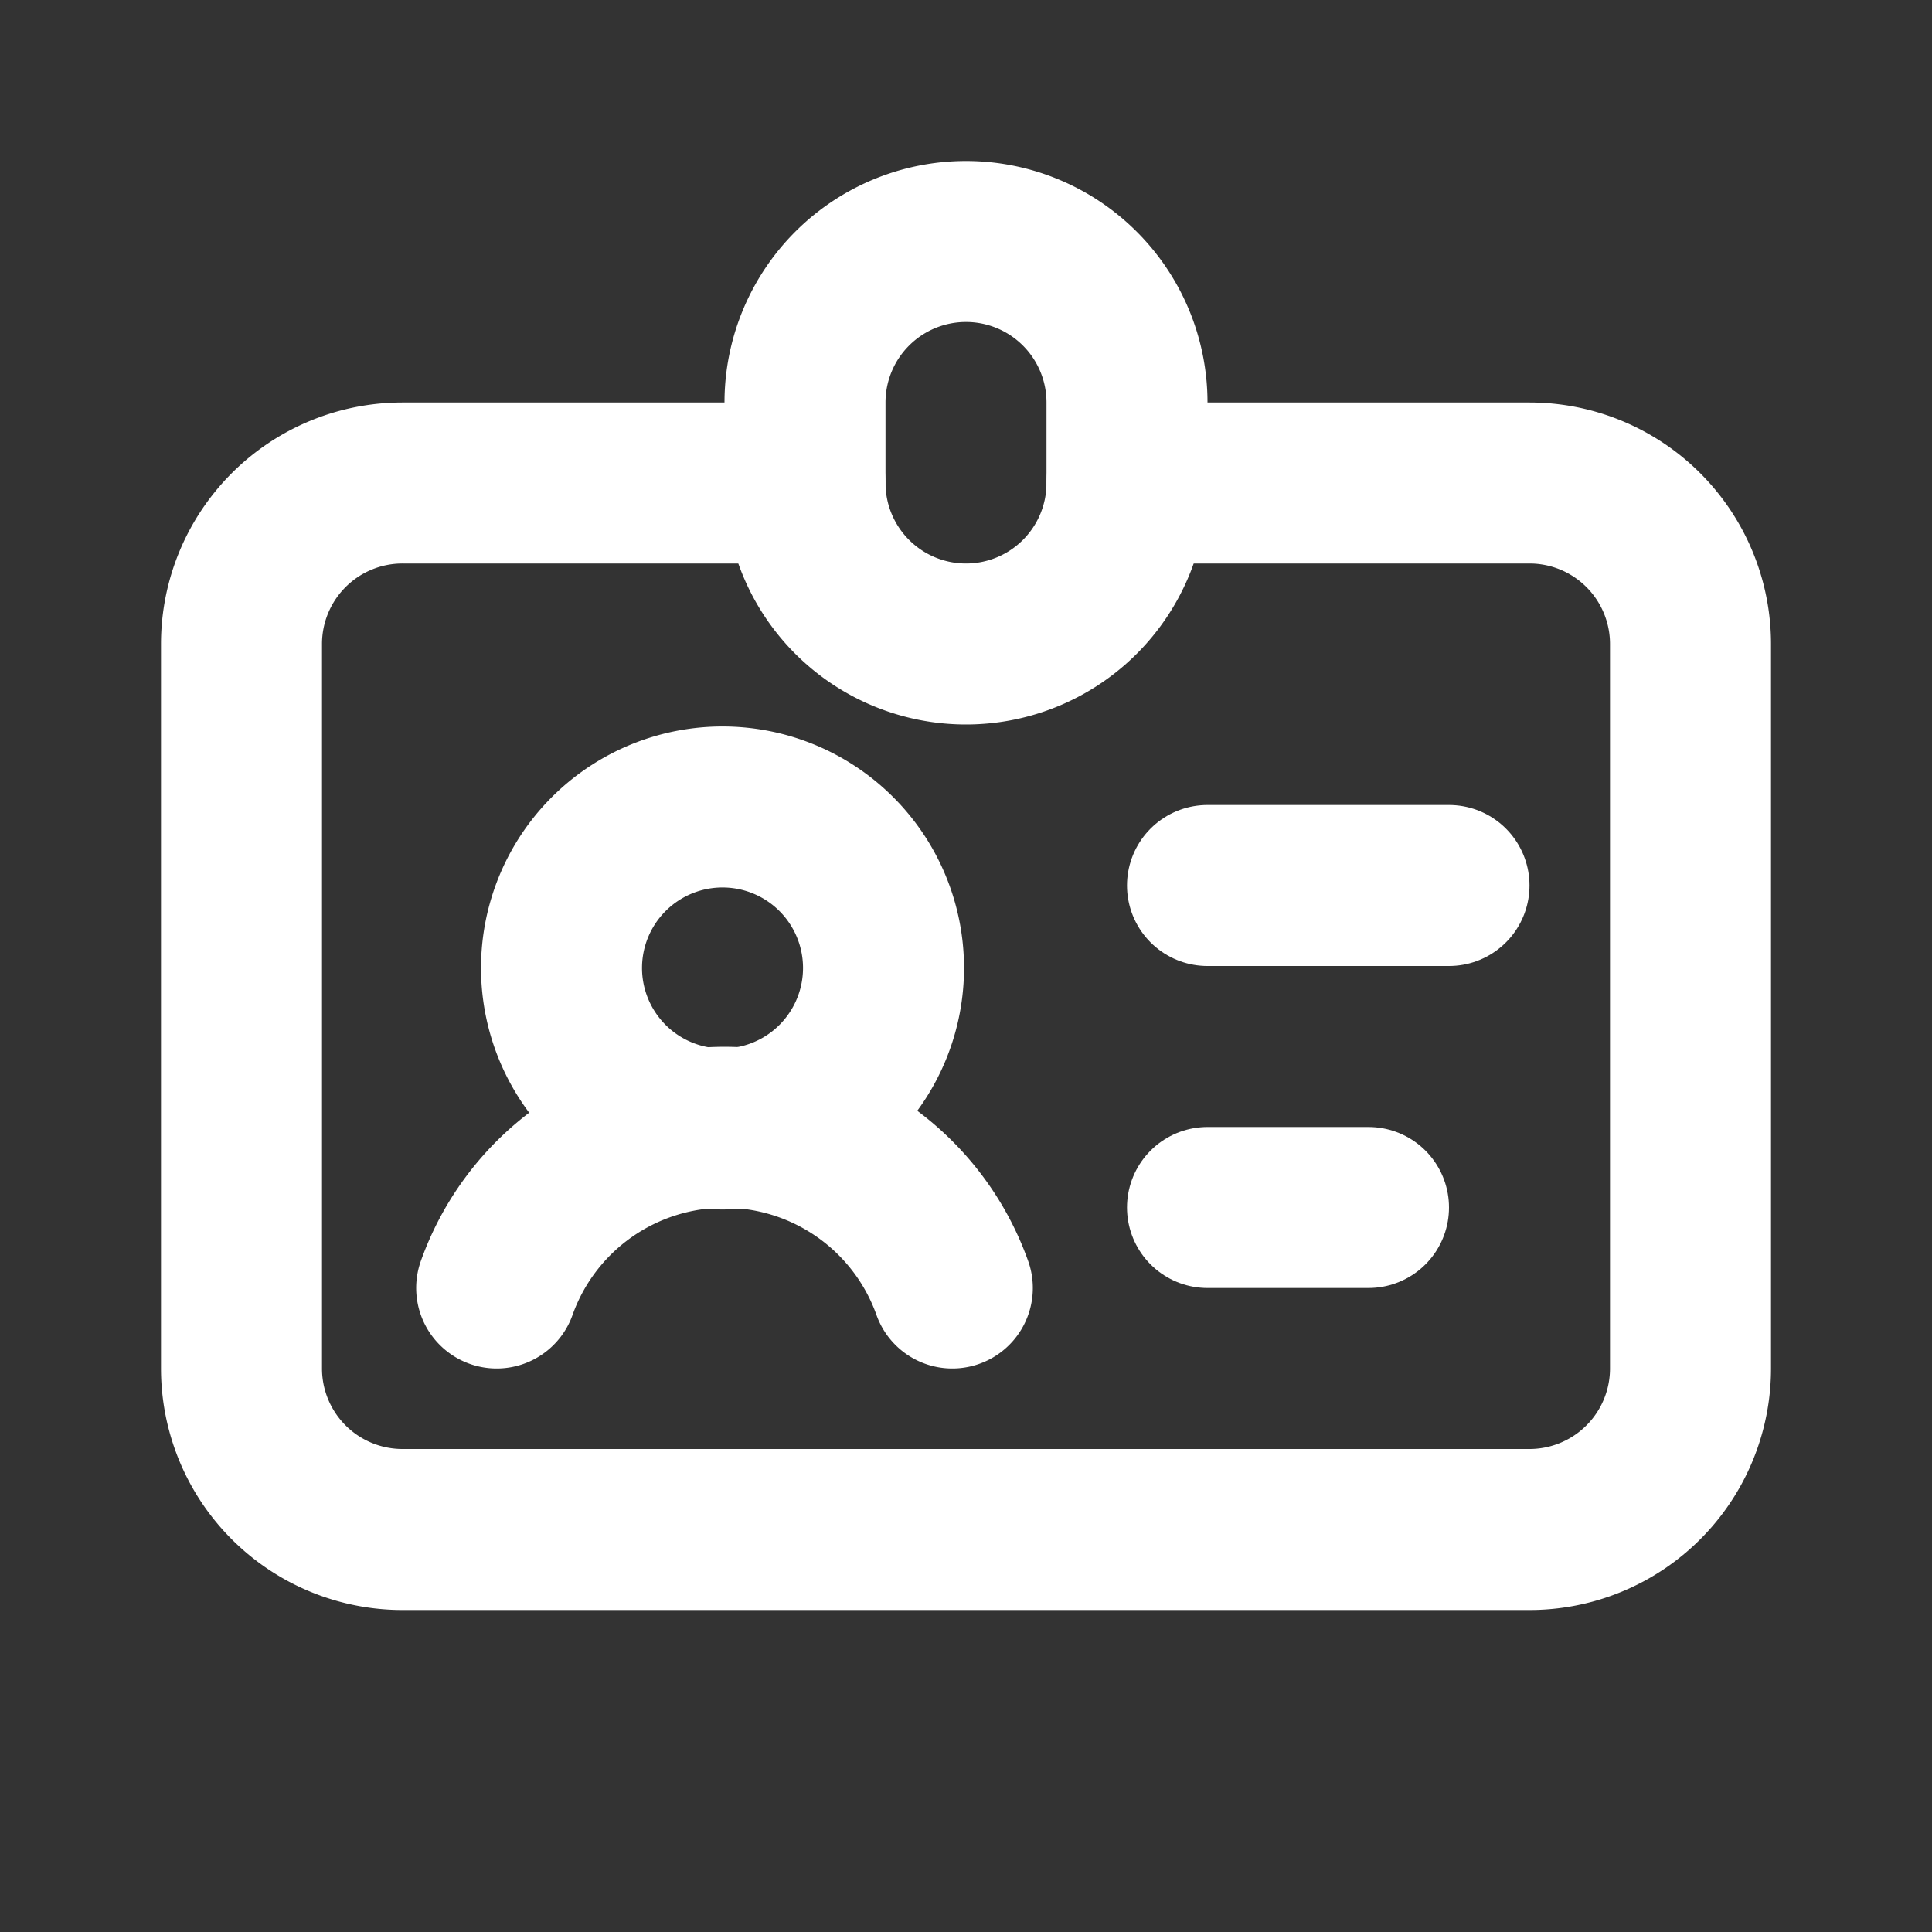 <svg width="32" height="32" fill="none" stroke="#ffffff" stroke-linecap="round" stroke-linejoin="round" stroke-width="2" viewBox="0 0 24 24" xmlns="http://www.w3.org/2000/svg">
  <rect x="0" y="0" width="24" height="24" fill="#333333" stroke="none"/>
  <path d="M10 6H5a2 2 0 0 0-2 2v9a2 2 0 0 0 2 2h14a2 2 0 0 0 2-2V8a2 2 0 0 0-2-2h-5"></path>
  <path d="M10.414 13.414a2 2 0 1 1-2.828-2.828 2 2 0 0 1 2.828 2.828Z"></path>
  <path d="M11.83 16a3.004 3.004 0 0 0-5.66 0"></path>
  <path d="M15 11h3"></path>
  <path d="M15 15h2"></path>
  <path d="M10 5v1a2 2 0 1 0 4 0V5a2 2 0 1 0-4 0Z"></path>
</svg>